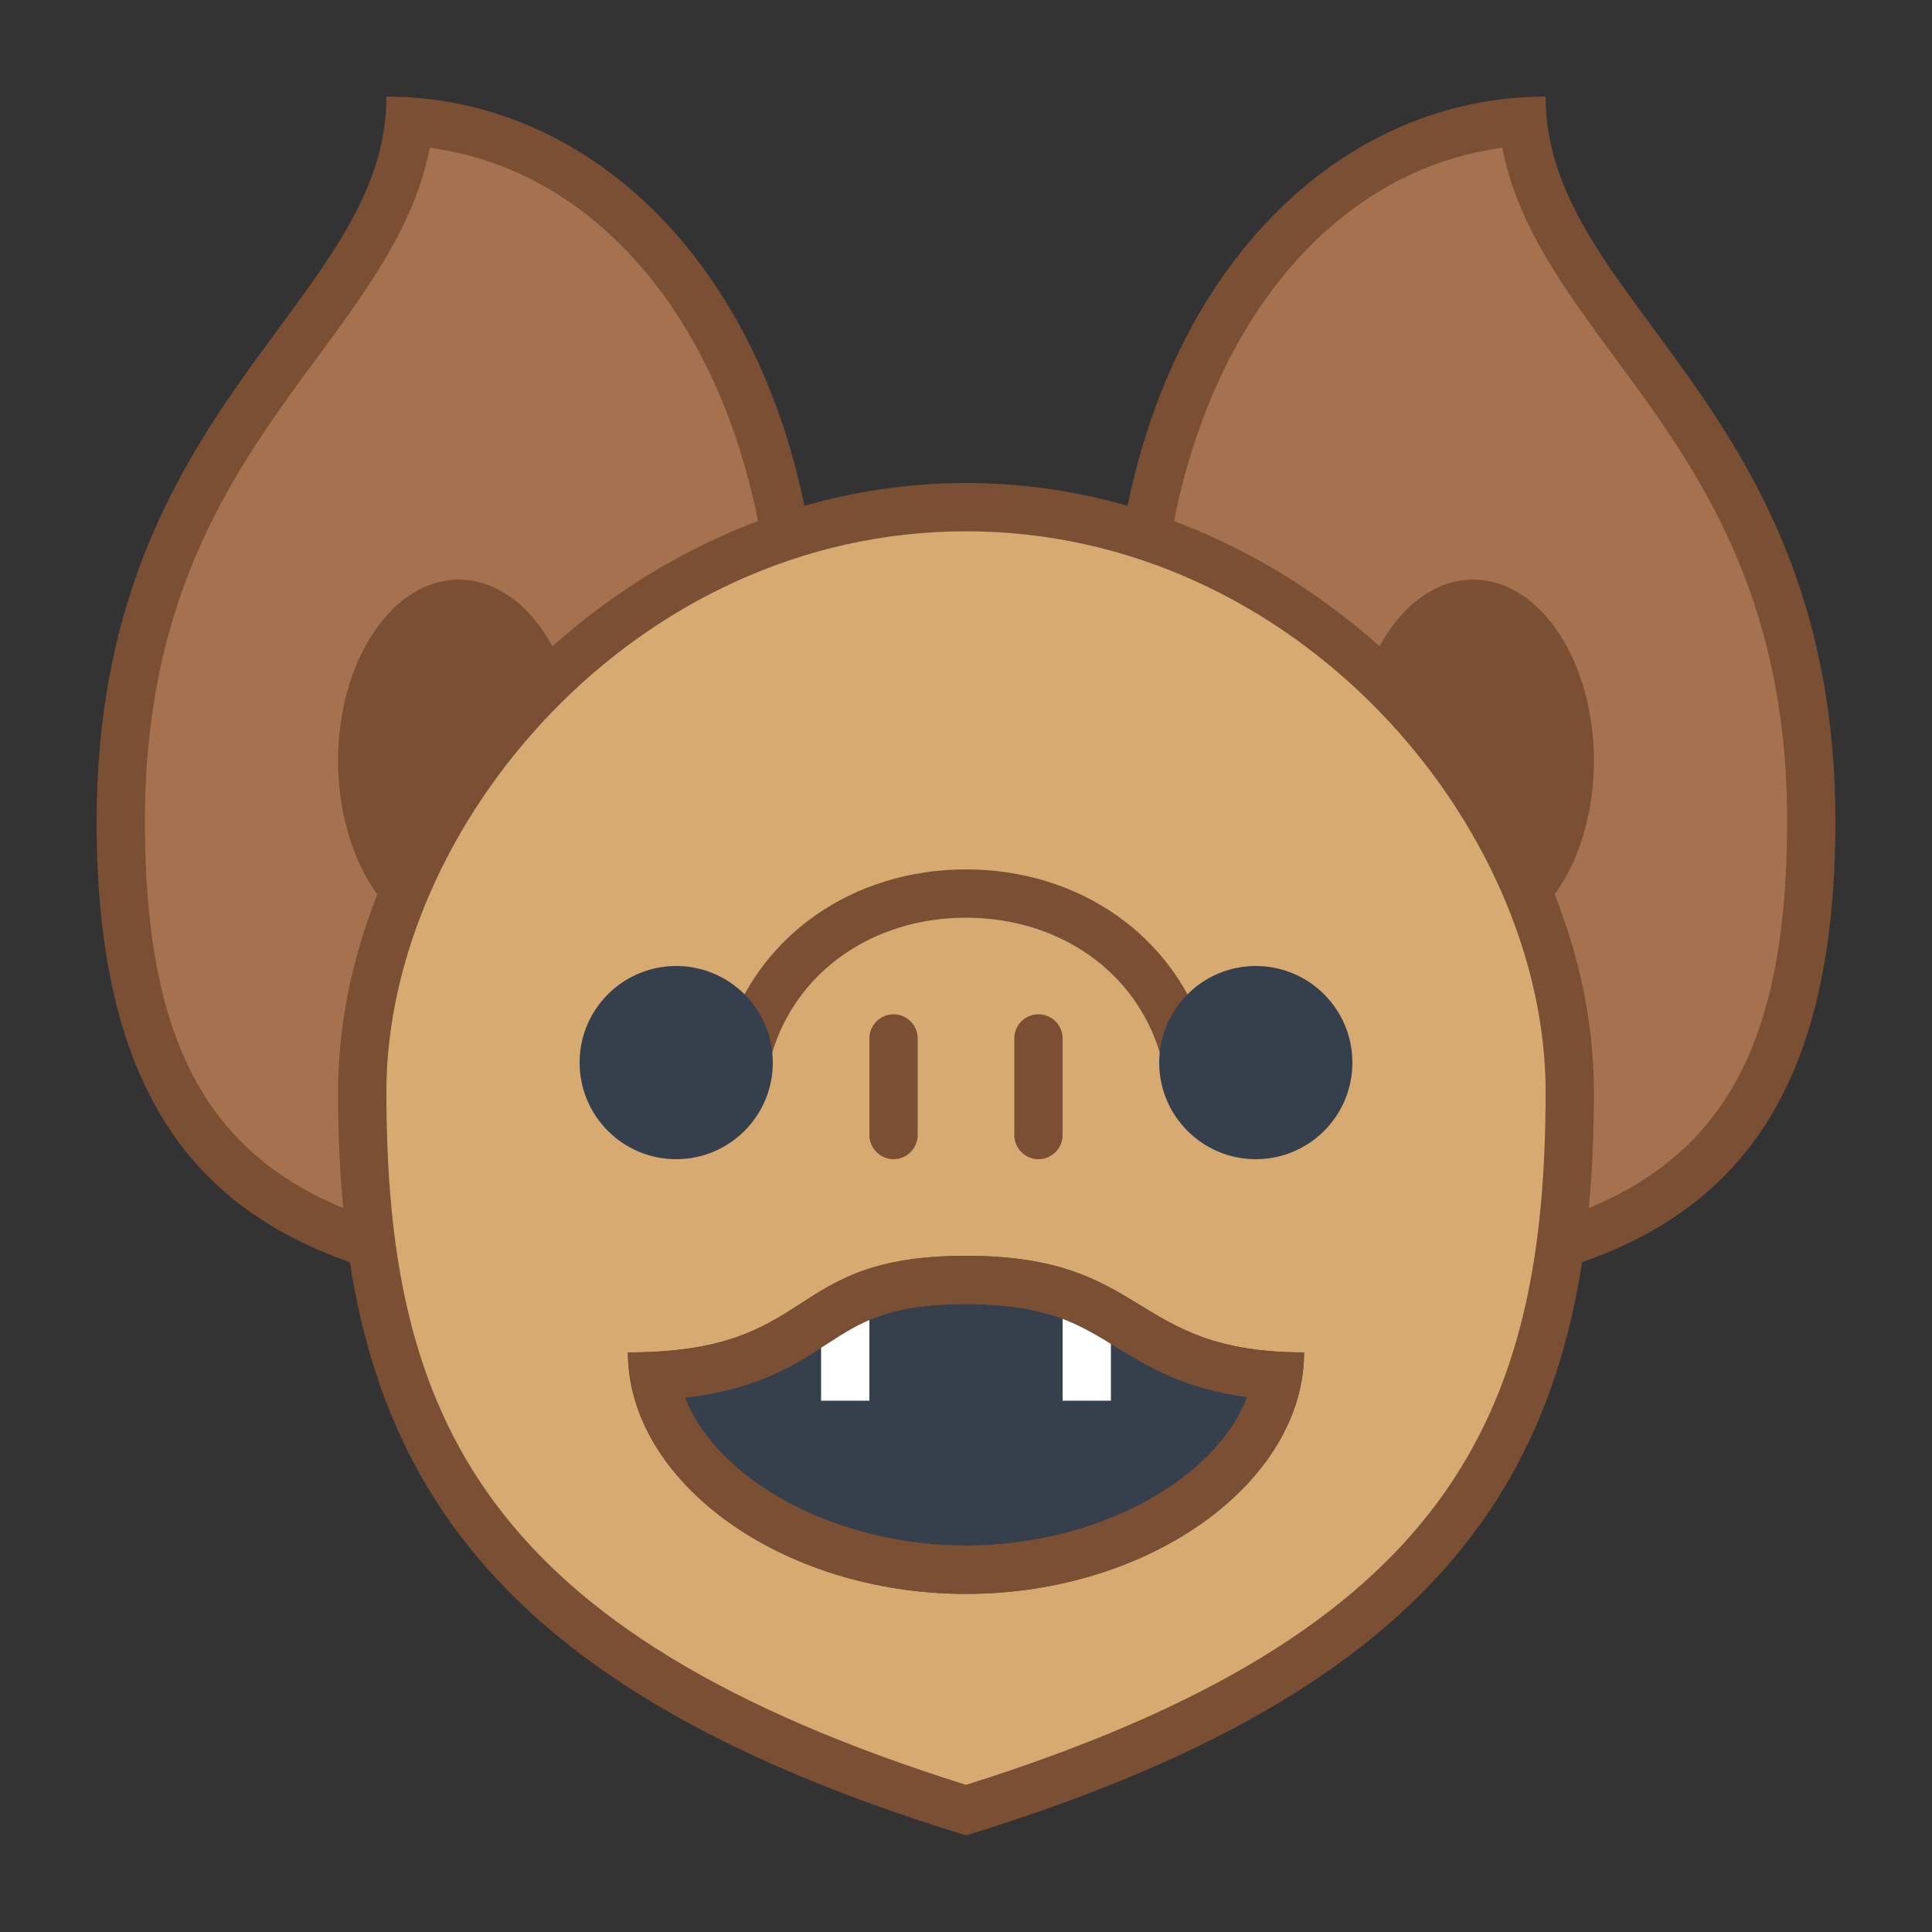 <svg viewBox="0 0 40 40" xmlns="http://www.w3.org/2000/svg"><rect x="0" y="0" width="40" height="40" fill="#333333" stroke="none"/><path d="M13.625 26.499C5.421 26.425 2.5 23.91 2.5 17c0-4.922 1.954-7.573 3.677-9.911C7.31 5.551 8.303 4.204 8.474 2.515 13.153 2.815 16.5 7.552 16.5 14c0 2.397-2.346 10.666-2.875 12.499z" fill="#a6714e"></path><path d="M8.898 3.059C13.064 3.616 16 8.046 16 14c0 2.005-1.822 8.765-2.749 11.993C5.606 25.855 3 23.52 3 17c0-4.757 1.902-7.338 3.58-9.614 1.027-1.394 2.007-2.724 2.318-4.327M8 2c0 4.292-6 6.335-6 15 0 7.958 4.083 10 12 10 0 0 3-10.209 3-13 0-7.385-4.154-12-9-12z" fill="#7a4f34"></path><ellipse cx="9.5" cy="15.75" rx="2.5" ry="3.75" fill="#7a4f34"/><path d="M26.375 26.499C25.846 24.666 23.5 16.397 23.5 14c0-6.448 3.347-11.185 8.026-11.485.17 1.688 1.164 3.036 2.297 4.574C35.546 9.427 37.5 12.078 37.5 17c0 6.91-2.921 9.425-11.125 9.499z" fill="#a6714e"></path><path d="M31.102 3.059c.311 1.603 1.291 2.933 2.318 4.326C35.098 9.662 37 12.243 37 17c0 6.52-2.607 8.855-10.251 8.993C25.822 22.765 24 16.005 24 14c0-5.954 2.936-10.384 7.102-10.941M32 2c-4.846 0-9 4.615-9 12 0 2.791 3 13 3 13 7.917 0 12-2.042 12-10 0-8.665-6-10.708-6-15z" fill="#7a4f34"></path><ellipse cx="30.5" cy="15.75" rx="2.5" ry="3.75" fill="#7a4f34"/><path d="M20 37.477C9.596 34.249 7.5 29.388 7.5 22.6c0-5.712 5.346-12.1 12.5-12.1s12.5 6.388 12.5 12.1c0 6.788-2.096 11.649-12.5 14.877z" fill="#d6aa70"></path><path d="M20 11c6.868 0 12 6.124 12 11.6 0 6.697-1.973 11.206-12 14.353C9.973 33.806 8 29.297 8 22.6 8 17.124 13.132 11 20 11m0-1c-7.18 0-13 6.414-13 12.6C7 29.862 9.437 34.763 20 38c10.562-3.237 13-8.138 13-15.4C33 16.414 27.18 10 20 10z" fill="#7a4f34"></path><path d="M20 32.5c-3.226 0-6.083-1.825-6.458-4.013 1.774-.089 2.587-.614 3.312-1.082.751-.486 1.401-.905 3.146-.905 1.795 0 2.546.459 3.341.945.764.468 1.552.949 3.118 1.04C26.084 30.674 23.227 32.5 20 32.5z" fill="#36404d"></path><path d="M20 27c1.654 0 2.315.404 3.08.872.682.417 1.436.878 2.743 1.054C25.159 30.644 22.722 32 20 32c-2.716 0-5.149-1.35-5.819-3.063 1.488-.172 2.253-.666 2.943-1.112C17.839 27.364 18.402 27 20 27m0-1c-3.824 0-3.019 2-7 2 0 2.676 3.176 5 7 5s7-2.324 7-5c-3.635 0-3.176-2-7-2z" fill="#7a4f34"></path><path d="M15.5 21.676c.577-1.939 2.373-3.176 4.5-3.176s3.923 1.237 4.5 3.177" fill="#d6aa70" stroke="#7a4f34" stroke-linecap="square" stroke-miterlimit="10"></path><path fill="#fff" d="M22 27h1v2h-1z"></path><circle cx="26" cy="22" r="2" fill="#36404d"></circle><path d="M21.5 24a.501.501 0 01-.5-.5v-2c0-.275.225-.5.5-.5s.5.225.5.5v2c0 .275-.225.5-.5.5z" fill="#7a4f34"></path><path fill="#fff" d="M17 27h1v2h-1z"></path><circle cx="14" cy="22" r="2" fill="#36404d"></circle><path d="M18.5 24c.275 0 .5-.225.5-.5v-2c0-.275-.225-.5-.5-.5s-.5.225-.5.5v2c0 .275.225.5.5.5z" fill="#7a4f34"></path><g><path d="M20 27c1.654 0 2.315.404 3.08.872.682.417 1.436.878 2.743 1.054C25.159 30.644 22.722 32 20 32c-2.716 0-5.149-1.35-5.819-3.063 1.488-.172 2.253-.666 2.943-1.112C17.839 27.364 18.402 27 20 27m0-1c-3.824 0-3.019 2-7 2 0 2.676 3.176 5 7 5s7-2.324 7-5c-3.635 0-3.176-2-7-2z" fill="#7a4f34"></path></g></svg>